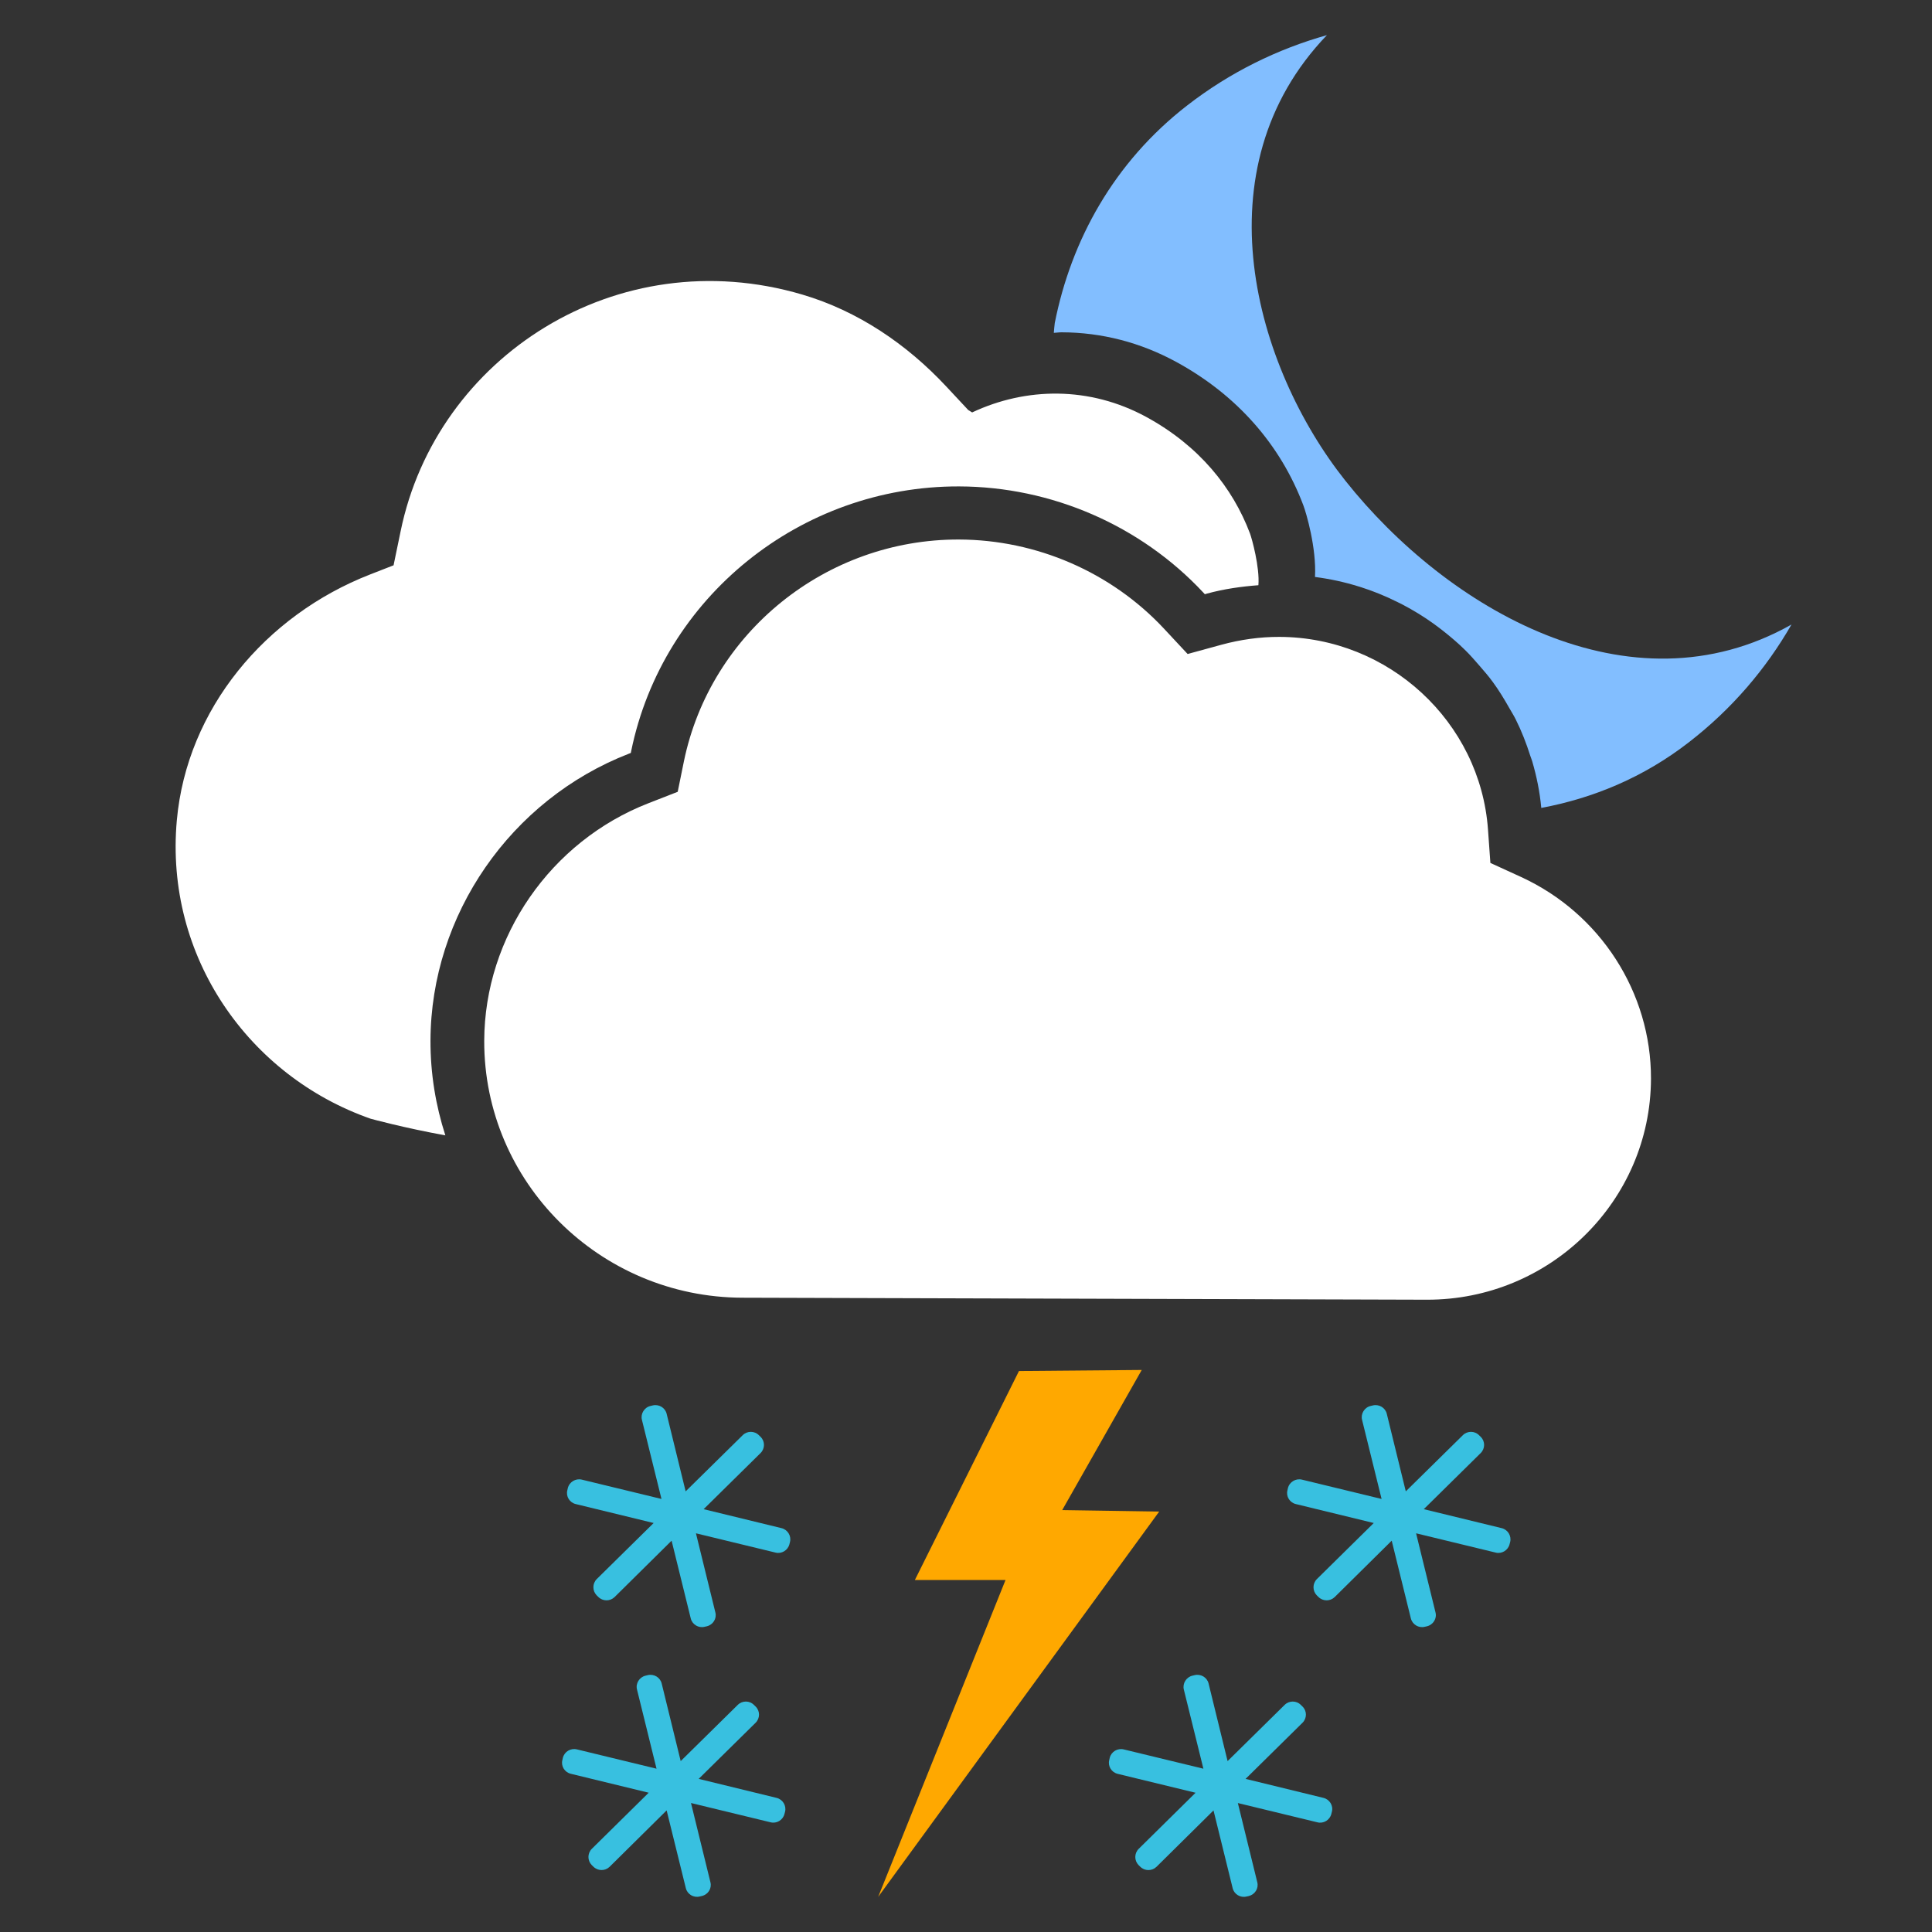 <svg width="55" height="55" viewBox="0 0 55 55" fill="none" xmlns="http://www.w3.org/2000/svg">
<rect x="0" y="0" width="55" height="55" fill="#333333" stroke="none"/>
<path fill-rule="evenodd" clip-rule="evenodd" d="M43.302 24.966C45.556 26.002 47.006 28.255 47 30.708C46.99 34.189 44.126 37.011 40.615 37L21.133 36.943C17.07 36.932 13.773 33.649 13.785 29.628C13.794 26.667 15.674 23.949 18.465 22.864L19.293 22.541L19.468 21.68C20.223 18.006 23.519 15.347 27.301 15.359C29.509 15.366 31.636 16.29 33.134 17.894L33.809 18.618L34.77 18.355C35.317 18.206 35.874 18.129 36.422 18.131C39.532 18.139 42.14 20.548 42.36 23.615L42.428 24.566L43.302 24.966ZM12.255 29.623C12.252 30.563 12.403 31.469 12.678 32.321C11.501 32.109 10.552 31.848 10.552 31.848C7.097 30.642 4.682 27.245 5.034 23.351C5.32 20.186 7.552 17.516 10.54 16.352L11.204 16.093L11.405 15.123C12.424 10.154 17.569 6.833 22.837 8.385C24.418 8.85 25.813 9.798 26.932 10.996L27.564 11.673C27.564 11.673 27.608 11.699 27.675 11.741C29.207 11.021 31.016 10.991 32.631 11.869C34.136 12.689 35.092 13.881 35.585 15.188C35.638 15.33 35.865 16.146 35.824 16.66C35.335 16.697 34.845 16.766 34.361 16.898L34.299 16.916L34.254 16.867C32.468 14.955 29.935 13.855 27.304 13.847C22.793 13.834 18.868 17 17.969 21.379L17.958 21.435L17.903 21.456C14.535 22.765 12.265 26.047 12.255 29.623Z" fill="white"/>
<path fill-rule="evenodd" clip-rule="evenodd" d="M38.3 13.685C35.721 10.439 34.118 4.808 37.775 1C36.371 1.395 35.015 2.056 33.794 3.004C31.71 4.62 30.493 6.842 30.027 9.196C30.014 9.29 30.009 9.383 30 9.476C30.073 9.474 30.147 9.459 30.221 9.46C31.369 9.464 32.469 9.749 33.49 10.306C35.202 11.239 36.452 12.652 37.106 14.392C37.185 14.602 37.481 15.602 37.435 16.425C37.862 16.48 38.275 16.57 38.676 16.695C38.685 16.698 38.696 16.7 38.705 16.703C39.082 16.822 39.442 16.968 39.791 17.143C39.839 17.166 39.886 17.19 39.935 17.215C40.238 17.375 40.527 17.551 40.803 17.749C40.902 17.818 40.993 17.892 41.088 17.964C41.305 18.136 41.514 18.313 41.712 18.509C41.855 18.648 41.984 18.799 42.116 18.95C42.248 19.103 42.381 19.254 42.5 19.419C42.67 19.651 42.819 19.896 42.962 20.149C43.024 20.259 43.093 20.365 43.148 20.477C43.316 20.812 43.452 21.162 43.566 21.522C43.583 21.574 43.605 21.623 43.62 21.676C43.745 22.103 43.835 22.544 43.877 23C45.347 22.724 46.782 22.138 48.081 21.129C49.306 20.182 50.277 19.038 51 17.779C46.392 20.381 41.188 17.321 38.3 13.685Z" fill="#82BEFF"/>
<path fill-rule="evenodd" clip-rule="evenodd" d="M33 43.031L30.239 42.989L32.503 39L29.008 39.03L26.044 44.98H28.625L25 54L33 43.031Z" fill="#FFA800"/>
<path fill-rule="evenodd" clip-rule="evenodd" d="M37.676 51.182C37.85 51.224 37.962 51.402 37.916 51.577L37.9 51.64C37.857 51.813 37.678 51.922 37.505 51.878L35.239 51.329L35.792 53.583C35.837 53.757 35.727 53.932 35.549 53.977L35.486 53.99C35.312 54.034 35.133 53.926 35.091 53.752L34.546 51.539L32.923 53.144C32.794 53.269 32.589 53.269 32.46 53.141L32.413 53.095C32.288 52.967 32.288 52.761 32.416 52.633L34.035 51.036L31.819 50.498C31.644 50.456 31.532 50.281 31.578 50.104L31.592 50.041C31.636 49.865 31.816 49.76 31.99 49.802L34.258 50.351L33.701 48.097C33.659 47.925 33.77 47.745 33.945 47.703L34.008 47.688C34.185 47.645 34.364 47.752 34.406 47.926L34.947 50.135L36.572 48.534C36.699 48.408 36.908 48.408 37.034 48.537L37.081 48.583C37.21 48.71 37.207 48.915 37.081 49.042L35.459 50.641L37.676 51.182ZM42.75 43.503C42.924 43.545 43.034 43.724 42.991 43.898L42.974 43.961C42.932 44.133 42.753 44.243 42.579 44.199L40.313 43.65L40.866 45.903C40.911 46.077 40.8 46.253 40.623 46.297L40.56 46.311C40.386 46.355 40.207 46.246 40.164 46.072L39.619 43.86L37.996 45.465C37.867 45.59 37.662 45.59 37.533 45.462L37.486 45.416C37.361 45.288 37.361 45.081 37.489 44.953L39.108 43.357L36.892 42.818C36.717 42.777 36.605 42.601 36.651 42.424L36.665 42.362C36.709 42.186 36.889 42.08 37.063 42.122L39.331 42.672L38.775 40.419C38.732 40.247 38.843 40.066 39.018 40.025L39.081 40.01C39.258 39.967 39.437 40.074 39.479 40.248L40.02 42.456L41.645 40.856C41.773 40.73 41.981 40.73 42.107 40.859L42.154 40.905C42.283 41.032 42.28 41.237 42.154 41.364L40.532 42.963L42.75 43.503ZM22.108 51.182C22.282 51.224 22.392 51.402 22.349 51.576L22.332 51.639C22.29 51.812 22.111 51.921 21.937 51.877L19.671 51.328L20.224 53.582C20.27 53.756 20.16 53.932 19.982 53.975L19.919 53.989C19.745 54.033 19.566 53.925 19.524 53.751L18.978 51.538L17.355 53.143C17.226 53.268 17.021 53.268 16.892 53.14L16.845 53.094C16.72 52.966 16.72 52.76 16.848 52.632L18.467 51.035L16.251 50.496C16.076 50.455 15.964 50.279 16.01 50.103L16.024 50.04C16.068 49.864 16.248 49.759 16.422 49.801L18.69 50.351L18.134 48.097C18.09 47.925 18.201 47.745 18.377 47.703L18.439 47.688C18.616 47.645 18.795 47.752 18.837 47.926L19.378 50.135L21.003 48.534C21.131 48.408 21.339 48.408 21.465 48.537L21.512 48.583C21.641 48.71 21.638 48.915 21.512 49.042L19.89 50.641L22.108 51.182ZM22.248 43.503C22.422 43.545 22.533 43.724 22.489 43.898L22.473 43.961C22.43 44.133 22.251 44.243 22.078 44.199L19.812 43.65L20.365 45.903C20.41 46.077 20.3 46.253 20.122 46.297L20.059 46.311C19.885 46.355 19.706 46.246 19.664 46.072L19.119 43.86L17.496 45.465C17.367 45.59 17.162 45.59 17.033 45.462L16.986 45.416C16.861 45.288 16.861 45.081 16.988 44.953L18.608 43.357L16.392 42.818C16.217 42.777 16.105 42.601 16.151 42.424L16.165 42.362C16.209 42.186 16.389 42.08 16.563 42.122L18.831 42.672L18.274 40.419C18.231 40.247 18.342 40.066 18.517 40.025L18.58 40.01C18.757 39.967 18.936 40.074 18.978 40.248L19.519 42.456L21.144 40.856C21.271 40.73 21.48 40.73 21.606 40.859L21.653 40.905C21.782 41.032 21.779 41.237 21.653 41.364L20.031 42.963L22.248 43.503Z" fill="#38C0E0"/>
</svg>
